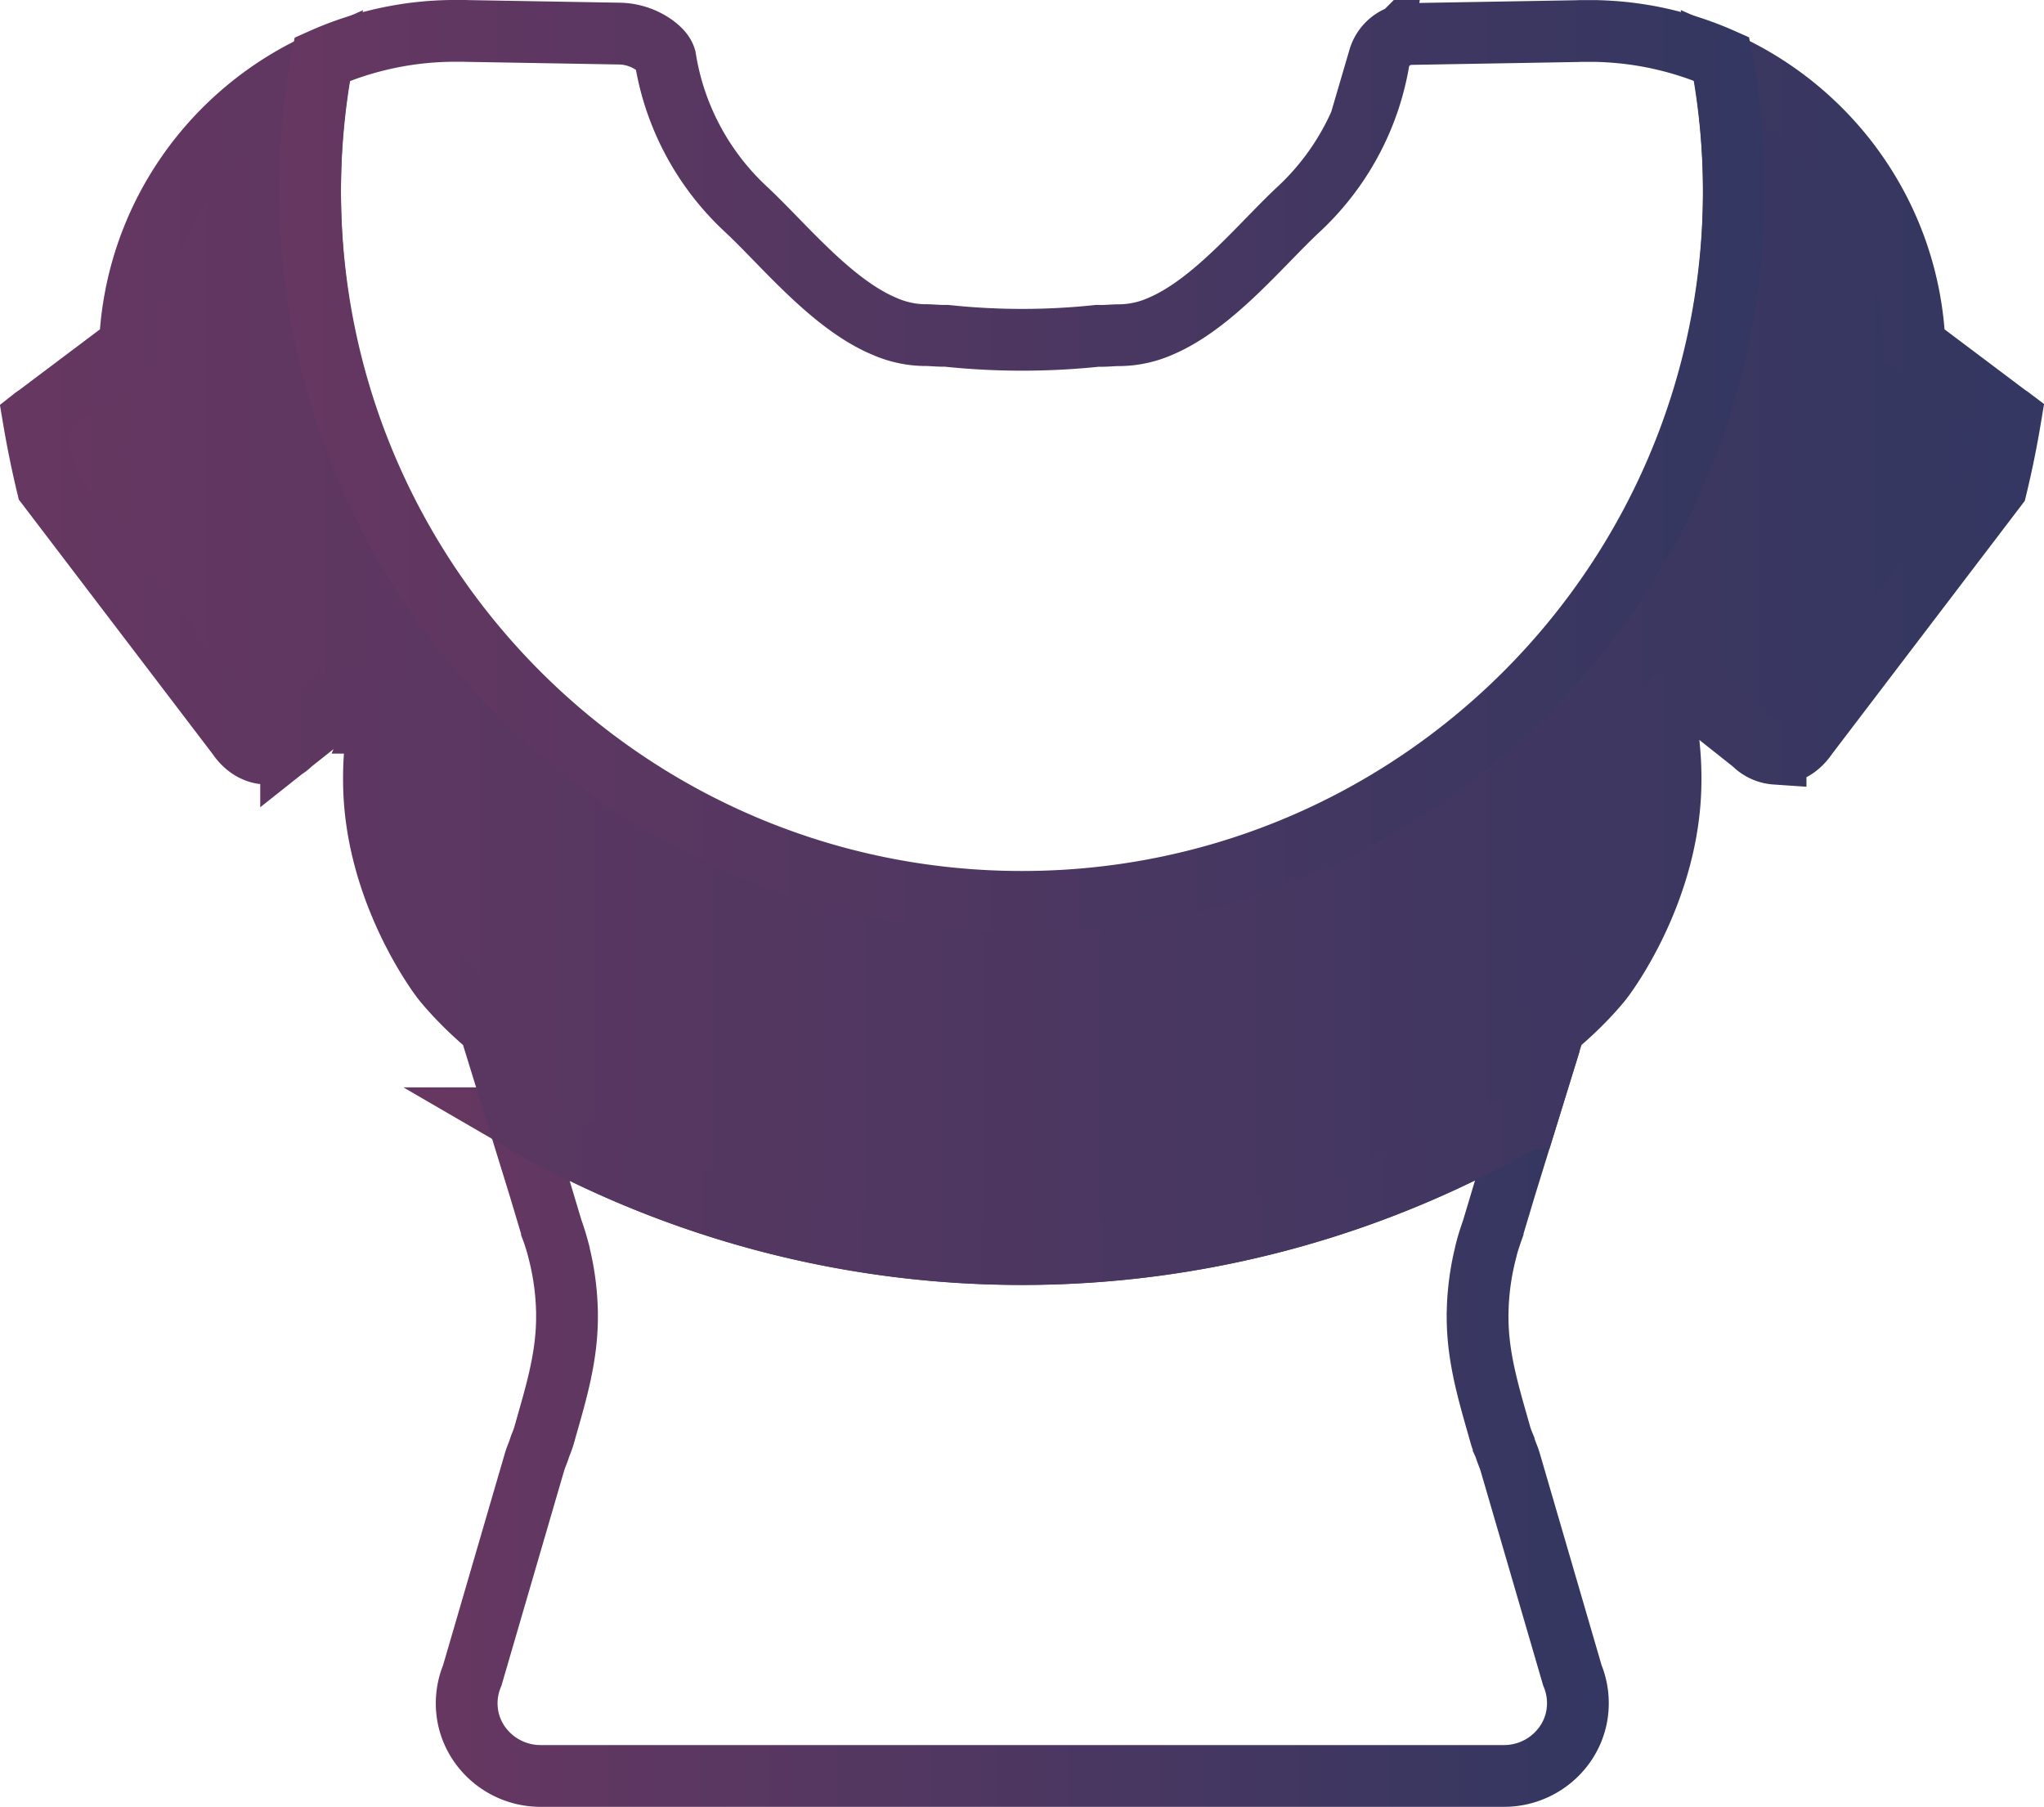 <svg id="Layer_4" data-name="Layer 4" xmlns="http://www.w3.org/2000/svg" xmlns:xlink="http://www.w3.org/1999/xlink" viewBox="0 0 1323.65 1170"><defs><style>.cls-1,.cls-3{fill:none;}.cls-1,.cls-2,.cls-3,.cls-4{stroke-miterlimit:10;stroke-width:40px;}.cls-1{stroke:url(#linear-gradient);}.cls-2{fill:url(#linear-gradient-2);stroke:url(#linear-gradient-3);}.cls-3{stroke:url(#linear-gradient-4);}.cls-4{fill:url(#linear-gradient-5);stroke:url(#linear-gradient-6);}</style><linearGradient id="linear-gradient" x1="876.42" y1="1517.32" x2="1636" y2="1517.32" gradientUnits="userSpaceOnUse"><stop offset="0" stop-color="#663761"/><stop offset="1" stop-color="#333761"/></linearGradient><linearGradient id="linear-gradient-2" x1="615.87" y1="1018.08" x2="1896.17" y2="1018.08" xlink:href="#linear-gradient"/><linearGradient id="linear-gradient-3" x1="594.2" y1="1011.24" x2="1917.86" y2="1011.24" xlink:href="#linear-gradient"/><linearGradient id="linear-gradient-4" x1="775" y1="894" x2="1737" y2="894" xlink:href="#linear-gradient"/><linearGradient id="linear-gradient-5" x1="803" y1="546" x2="803" y2="546" xlink:href="#linear-gradient"/><linearGradient id="linear-gradient-6" x1="803" y1="546" x2="803" y2="546" gradientUnits="userSpaceOnUse"><stop offset="0" stop-color="#60c"/><stop offset="1" stop-color="#906"/></linearGradient></defs><title>Logo</title><path class="cls-1" d="M1616,1695.6c-.33,25.86-22,46.4-47.83,46.4H944.25c-25.86,0-47.5-20.54-47.83-46.4a47.06,47.06,0,0,1,3.62-18.73l40.32-138.25c.87-3,2.22-5.79,3.15-8.75a22.29,22.29,0,0,1,1-2.76c.36-.86.86-2.11,1.86-5.11,7-25,15-49.6,15-77,0-.9,0-1.8,0-2.7s0-1.62-.06-2.42-.05-1.56-.08-2.33q-.16-3.71-.48-7.37c0-.59-.1-1.18-.16-1.76l-.12-1.17c-.06-.65-.13-1.3-.21-1.94-.17-1.48-.36-3-.57-4.42-.16-1.13-.33-2.26-.52-3.39-.09-.6-.19-1.19-.3-1.79-.41-2.38-.87-4.75-1.39-7.09-.25-1.17-.51-2.34-.8-3.5s-.55-2.25-.84-3.37a1.17,1.17,0,0,1,0-.2q-.86-3.21-1.82-6.38c-.13-.42-.26-.84-.4-1.25-.61-2-1.27-3.94-2-5.88l0-.08-8.19-27.34-13.75-44.51a649.76,649.76,0,0,0,653.17-.3L1569,1360.62l-8.19,27.34,0,.08c-.69,1.94-1.35,3.9-2,5.88-.14.41-.27.83-.4,1.25q-1,3.16-1.82,6.38a1.17,1.17,0,0,1,0,.2c-.29,1.12-.57,2.24-.84,3.37s-.55,2.33-.8,3.5c-.52,2.34-1,4.71-1.39,7.09-.11.6-.21,1.19-.3,1.79-.19,1.13-.36,2.26-.52,3.39-.21,1.46-.4,2.94-.57,4.42-.08.64-.15,1.29-.21,1.94l-.12,1.17c-.06.58-.11,1.17-.16,1.76q-.32,3.66-.48,7.37c0,.77-.06,1.55-.08,2.33s0,1.61-.06,2.42,0,1.8,0,2.7c0,27.4,8,52,15,77,1,3,1.5,4.25,1.86,5.11a22.29,22.29,0,0,1,1.05,2.76c.93,3,2.28,5.78,3.15,8.75l40.32,138.25A47.06,47.06,0,0,1,1616,1695.6Z" transform="translate(-594.2 -592)"/><path class="cls-2" d="M1896.17,862.28q-3.8,22.9-9.2,45.25l-122.62,161c-4.31,6.45-10.87,11.42-19.12,11.51-.39,0-.8,0-1.21,0a22.09,22.09,0,0,1-14.36-6.67l-33.45-26.52,0,0-4.07-3.23h0a13.41,13.41,0,0,0-6.19-1.5h-.42a13.49,13.49,0,0,0-13.5,13.5c0,.17,0,.35,0,.52a0,0,0,0,0,0,0,8.7,8.7,0,0,0,.73,3.87l.25,1.08a199.64,199.64,0,0,1,3,36c0,72.37-44.07,129.07-44.07,129.07-1.45,1.88-12.22,15.47-31,31.06l-18.12,58.68a649.76,649.76,0,0,1-653.17.3l-18.21-59c-18.75-15.59-29.52-29.18-31-31.06,0,0-44.07-56.7-44.07-129.07a199.64,199.64,0,0,1,3-36l.25-1.08a8.7,8.7,0,0,0,.73-3.87,0,0,0,0,0,0,0c0-.17,0-.35,0-.52a13.49,13.49,0,0,0-13.5-13.5h-.42a13.41,13.41,0,0,0-6.19,1.5h0l-4.07,3.23h0l-33.45,26.52A22.09,22.09,0,0,1,768.4,1080c-.41,0-.82,0-1.21,0-8.25-.09-14.81-5.06-19.12-11.51L624.84,906.73q-5.24-21.81-9-44.17a20,20,0,0,1,2.15-1.48l60.38-45.42,0-.66c3.46-81.78,53.55-151,124.34-182.63A462.69,462.69,0,0,0,795,717c0,254.6,206.4,461,461,461s461-206.4,461-461a462.16,462.16,0,0,0-7.8-84.83c71,31.52,121.33,100.88,124.8,182.83l0,.66,60.38,45.42A19,19,0,0,1,1896.17,862.28Z" transform="translate(-594.2 -592)"/><path class="cls-3" d="M1717,715c0,254.6-206.4,461-461,461S795,969.6,795,715a462.69,462.69,0,0,1,7.76-84.63,211.59,211.59,0,0,1,73.46-18c3.49-.21,7-.34,10.54-.38.75,0,1.49,0,2.24,0,1.36,0,2.73,0,4.09,0l2,0,2,.07,97.9,1.69a40.2,40.2,0,0,1,22.7,7.29c3.41,2.43,6.37,5.37,7.33,8.62.27,1.68.56,3.34.87,5a168.38,168.38,0,0,0,12.63,39.44,170.23,170.23,0,0,0,38.59,53.26c24.42,22.73,55.53,61.64,90,76h0A66.72,66.72,0,0,0,1193,809l1.51,0c3.5.09,7,.45,10.44.45h.74c.48,0,1,0,1.43,0a465.75,465.75,0,0,0,97.91,0h0c.56,0,1.11.05,1.67.05h.74c3.46,0,6.94-.36,10.44-.45l1.51,0a67.14,67.14,0,0,0,26.13-5.7s0,0,0,0c34.37-14.49,65.34-53.2,89.67-75.84a170.23,170.23,0,0,0,38.59-53.26,168.38,168.38,0,0,0,12.63-39.44c.31-1.66.6-3.32.87-5A22,22,0,0,1,1508.41,614l106.85-1.85,2-.07c.68,0,1.35,0,2,0,1.22,0,2.45,0,3.67,0l2.66,0,2.55,0c2.54.07,5.06.17,7.58.32a211.54,211.54,0,0,1,73.41,17.79A462.16,462.16,0,0,1,1717,715Z" transform="translate(-594.2 -592)"/><path class="cls-4" d="M803,546" transform="translate(-594.2 -592)"/></svg>